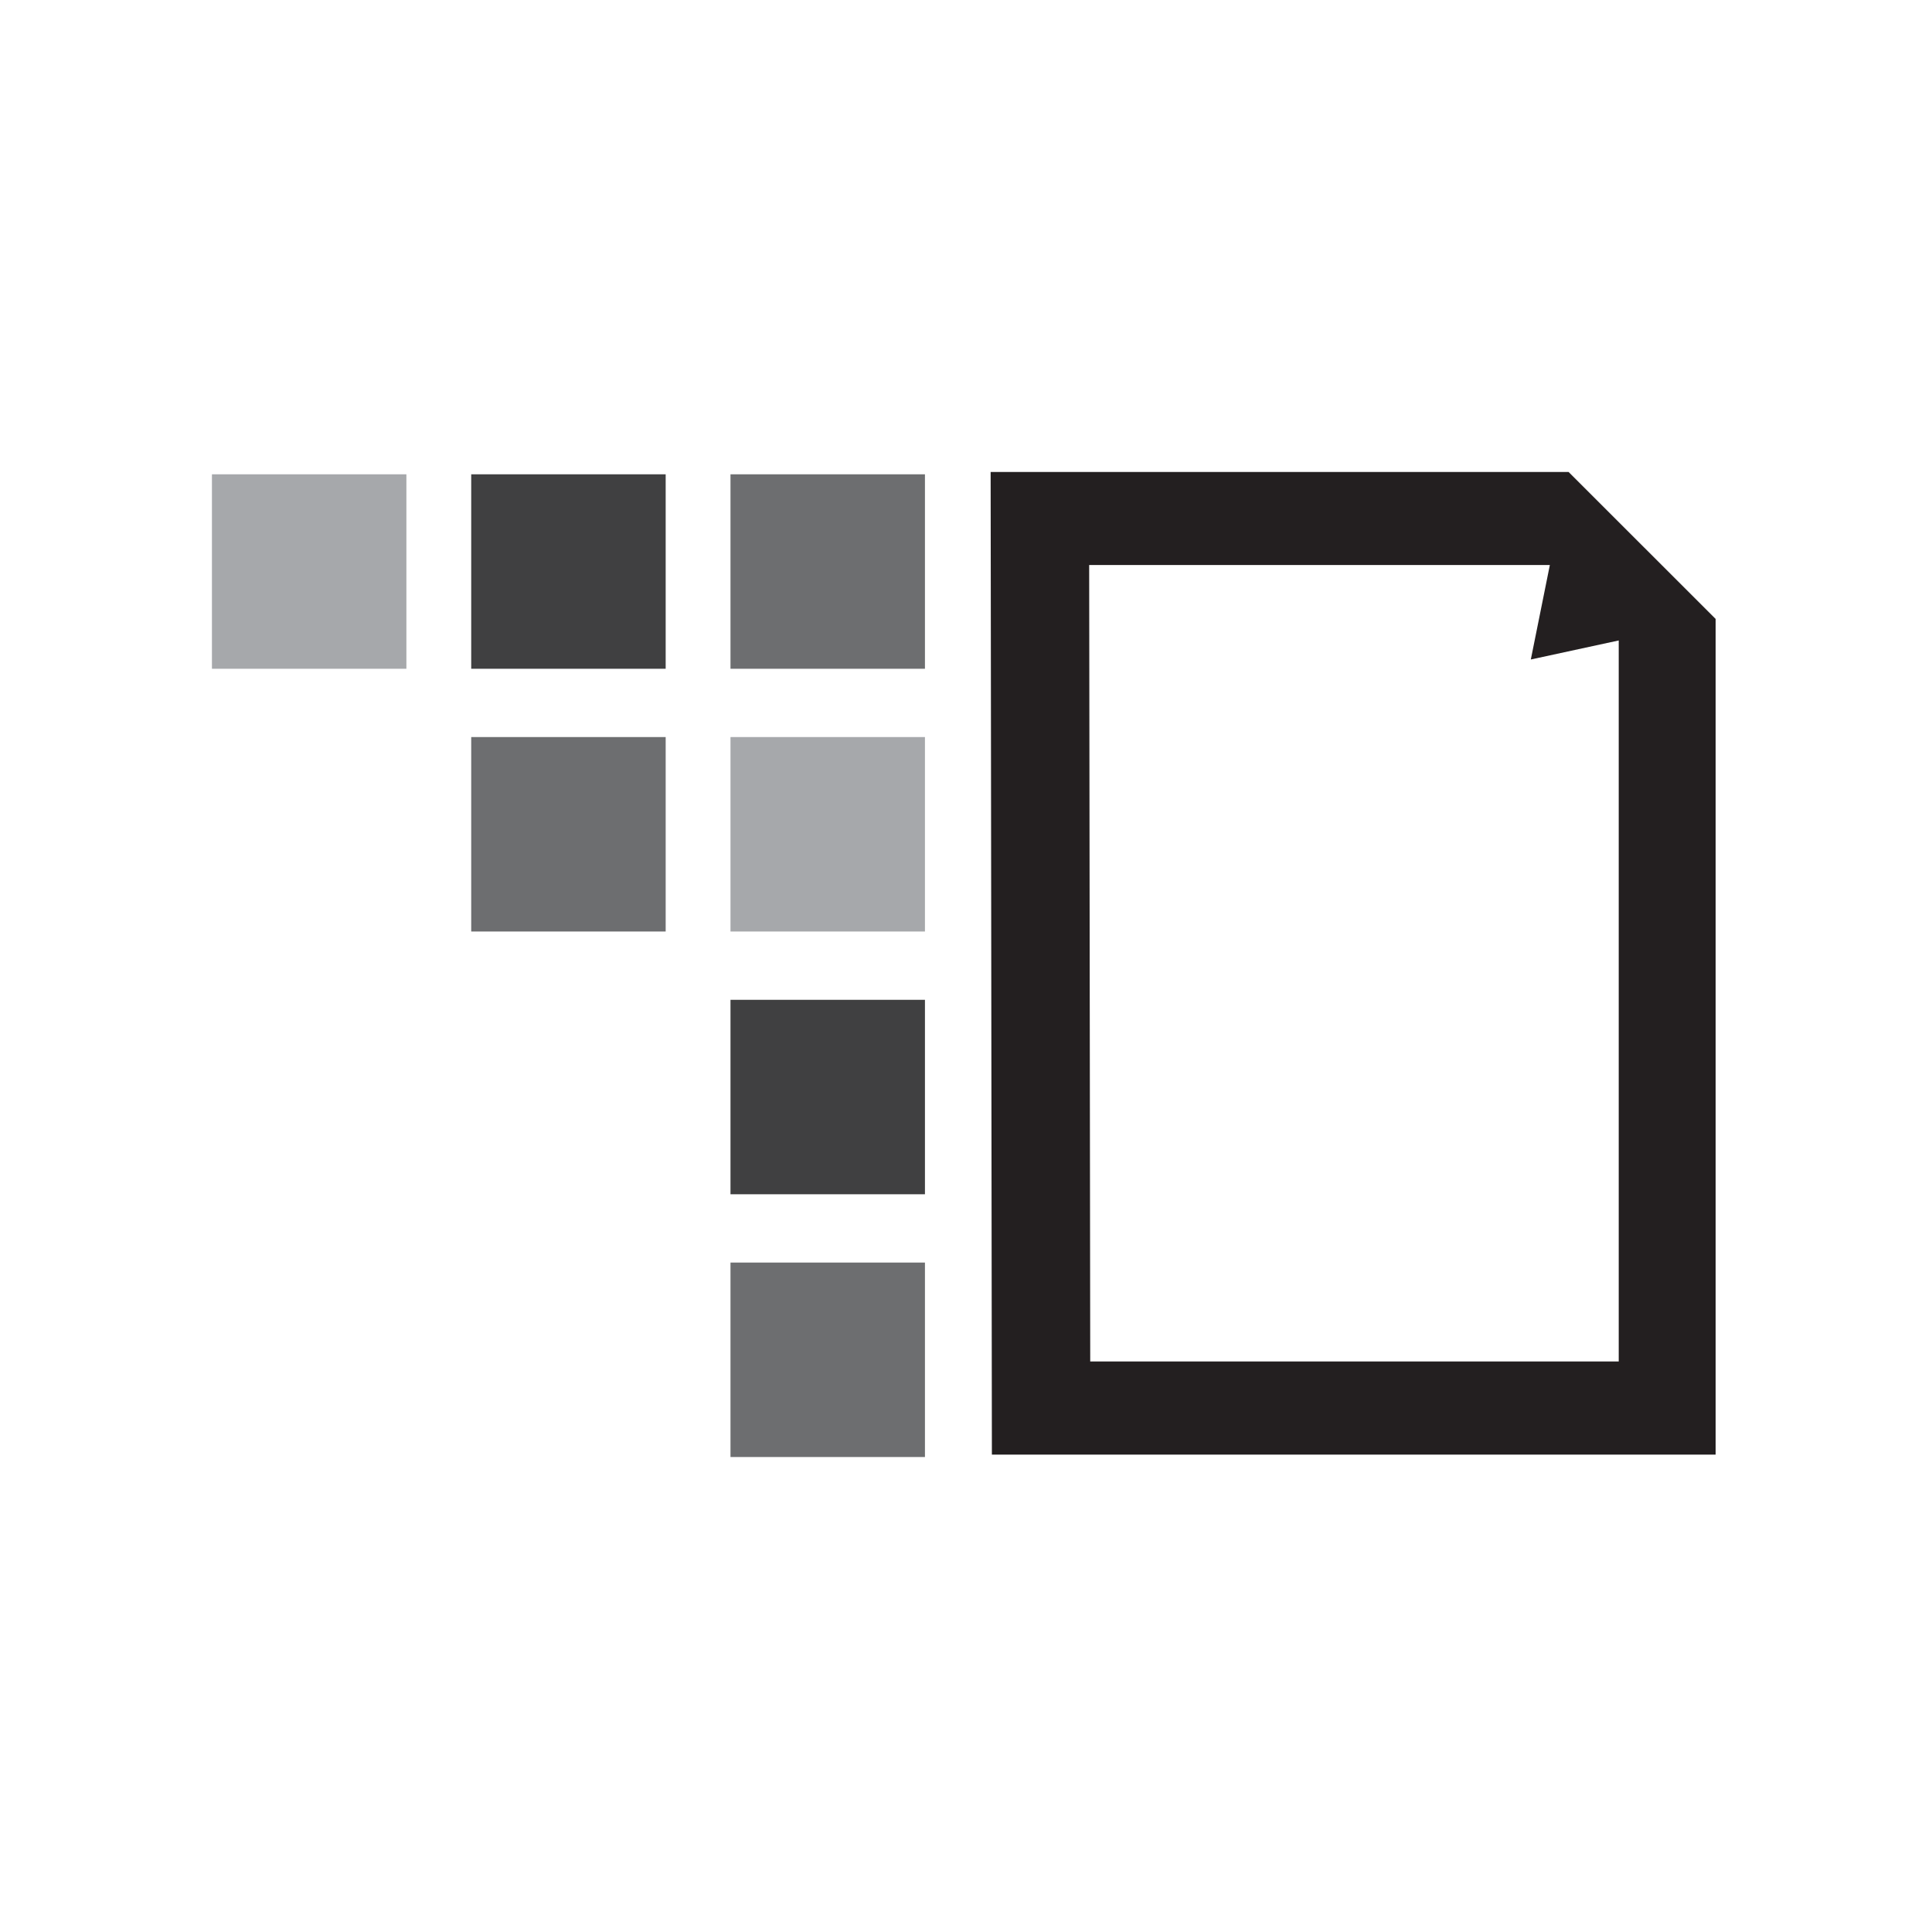 <?xml version="1.0" encoding="UTF-8" standalone="no"?>
<!-- Generator: Adobe Illustrator 27.9.0, SVG Export Plug-In . SVG Version: 6.00 Build 0)  -->

<svg
   version="1.1"
   id="Layer_1"
   x="0px"
   y="0px"
   viewBox="0 0 200 200"
   style="enable-background:new 0 0 200 200;"
   xml:space="preserve"
   sodipodi:docname="PMB_icon_Draft1.svg"
   inkscape:version="1.3.2 (091e20e, 2023-11-25)"
   xmlns:inkscape="http://www.inkscape.org/namespaces/inkscape"
   xmlns:sodipodi="http://sodipodi.sourceforge.net/DTD/sodipodi-0.dtd"
   xmlns="http://www.w3.org/2000/svg"
   xmlns:svg="http://www.w3.org/2000/svg"><defs
   id="defs7" /><sodipodi:namedview
   id="namedview7"
   pagecolor="#ffffff"
   bordercolor="#000000"
   borderopacity="0.25"
   inkscape:showpageshadow="2"
   inkscape:pageopacity="0.0"
   inkscape:pagecheckerboard="0"
   inkscape:deskcolor="#d1d1d1"
   inkscape:zoom="1.18"
   inkscape:cx="99.576271"
   inkscape:cy="100"
   inkscape:window-width="1728"
   inkscape:window-height="1051"
   inkscape:window-x="0"
   inkscape:window-y="38"
   inkscape:window-maximized="1"
   inkscape:current-layer="Layer_1" />
<style
   type="text/css"
   id="style1">
	.st0{fill:#6D6E70;}
	.st1{fill:#A6A8AB;}
	.st2{fill:#404041;}
	.st3{fill:#231F20;}
</style>
<rect
   x="75.62"
   y="49.1"
   class="st0"
   width="20.13"
   height="20.13"
   id="rect1" />
<rect
   x="75.62"
   y="76.3"
   class="st1"
   width="20.13"
   height="20.13"
   id="rect2" />
<rect
   x="75.62"
   y="103.5"
   class="st2"
   width="20.13"
   height="20.13"
   id="rect3" />
<rect
   x="75.62"
   y="130.7"
   class="st0"
   width="20.13"
   height="20.13"
   id="rect4" />
<rect
   x="48.78"
   y="49.1"
   class="st2"
   width="20.13"
   height="20.13"
   id="rect5" />
<rect
   x="48.78"
   y="76.3"
   class="st0"
   width="20.13"
   height="20.13"
   id="rect6" />
<rect
   x="21.94"
   y="49.1"
   class="st1"
   width="20.13"
   height="20.13"
   id="rect7" />
<path
   class="st3"
   d="m 162.38,48.86 h -59.83 l 0.13,101.72 H 177.6 V 64.07 Z m 5.2,92.08 h -54.72 l -0.11,-82.45 h 47.69 l -1.97,9.78 9.1,-1.97 v 74.64 z"
   id="path7"
   style="display:inline" />
</svg>
